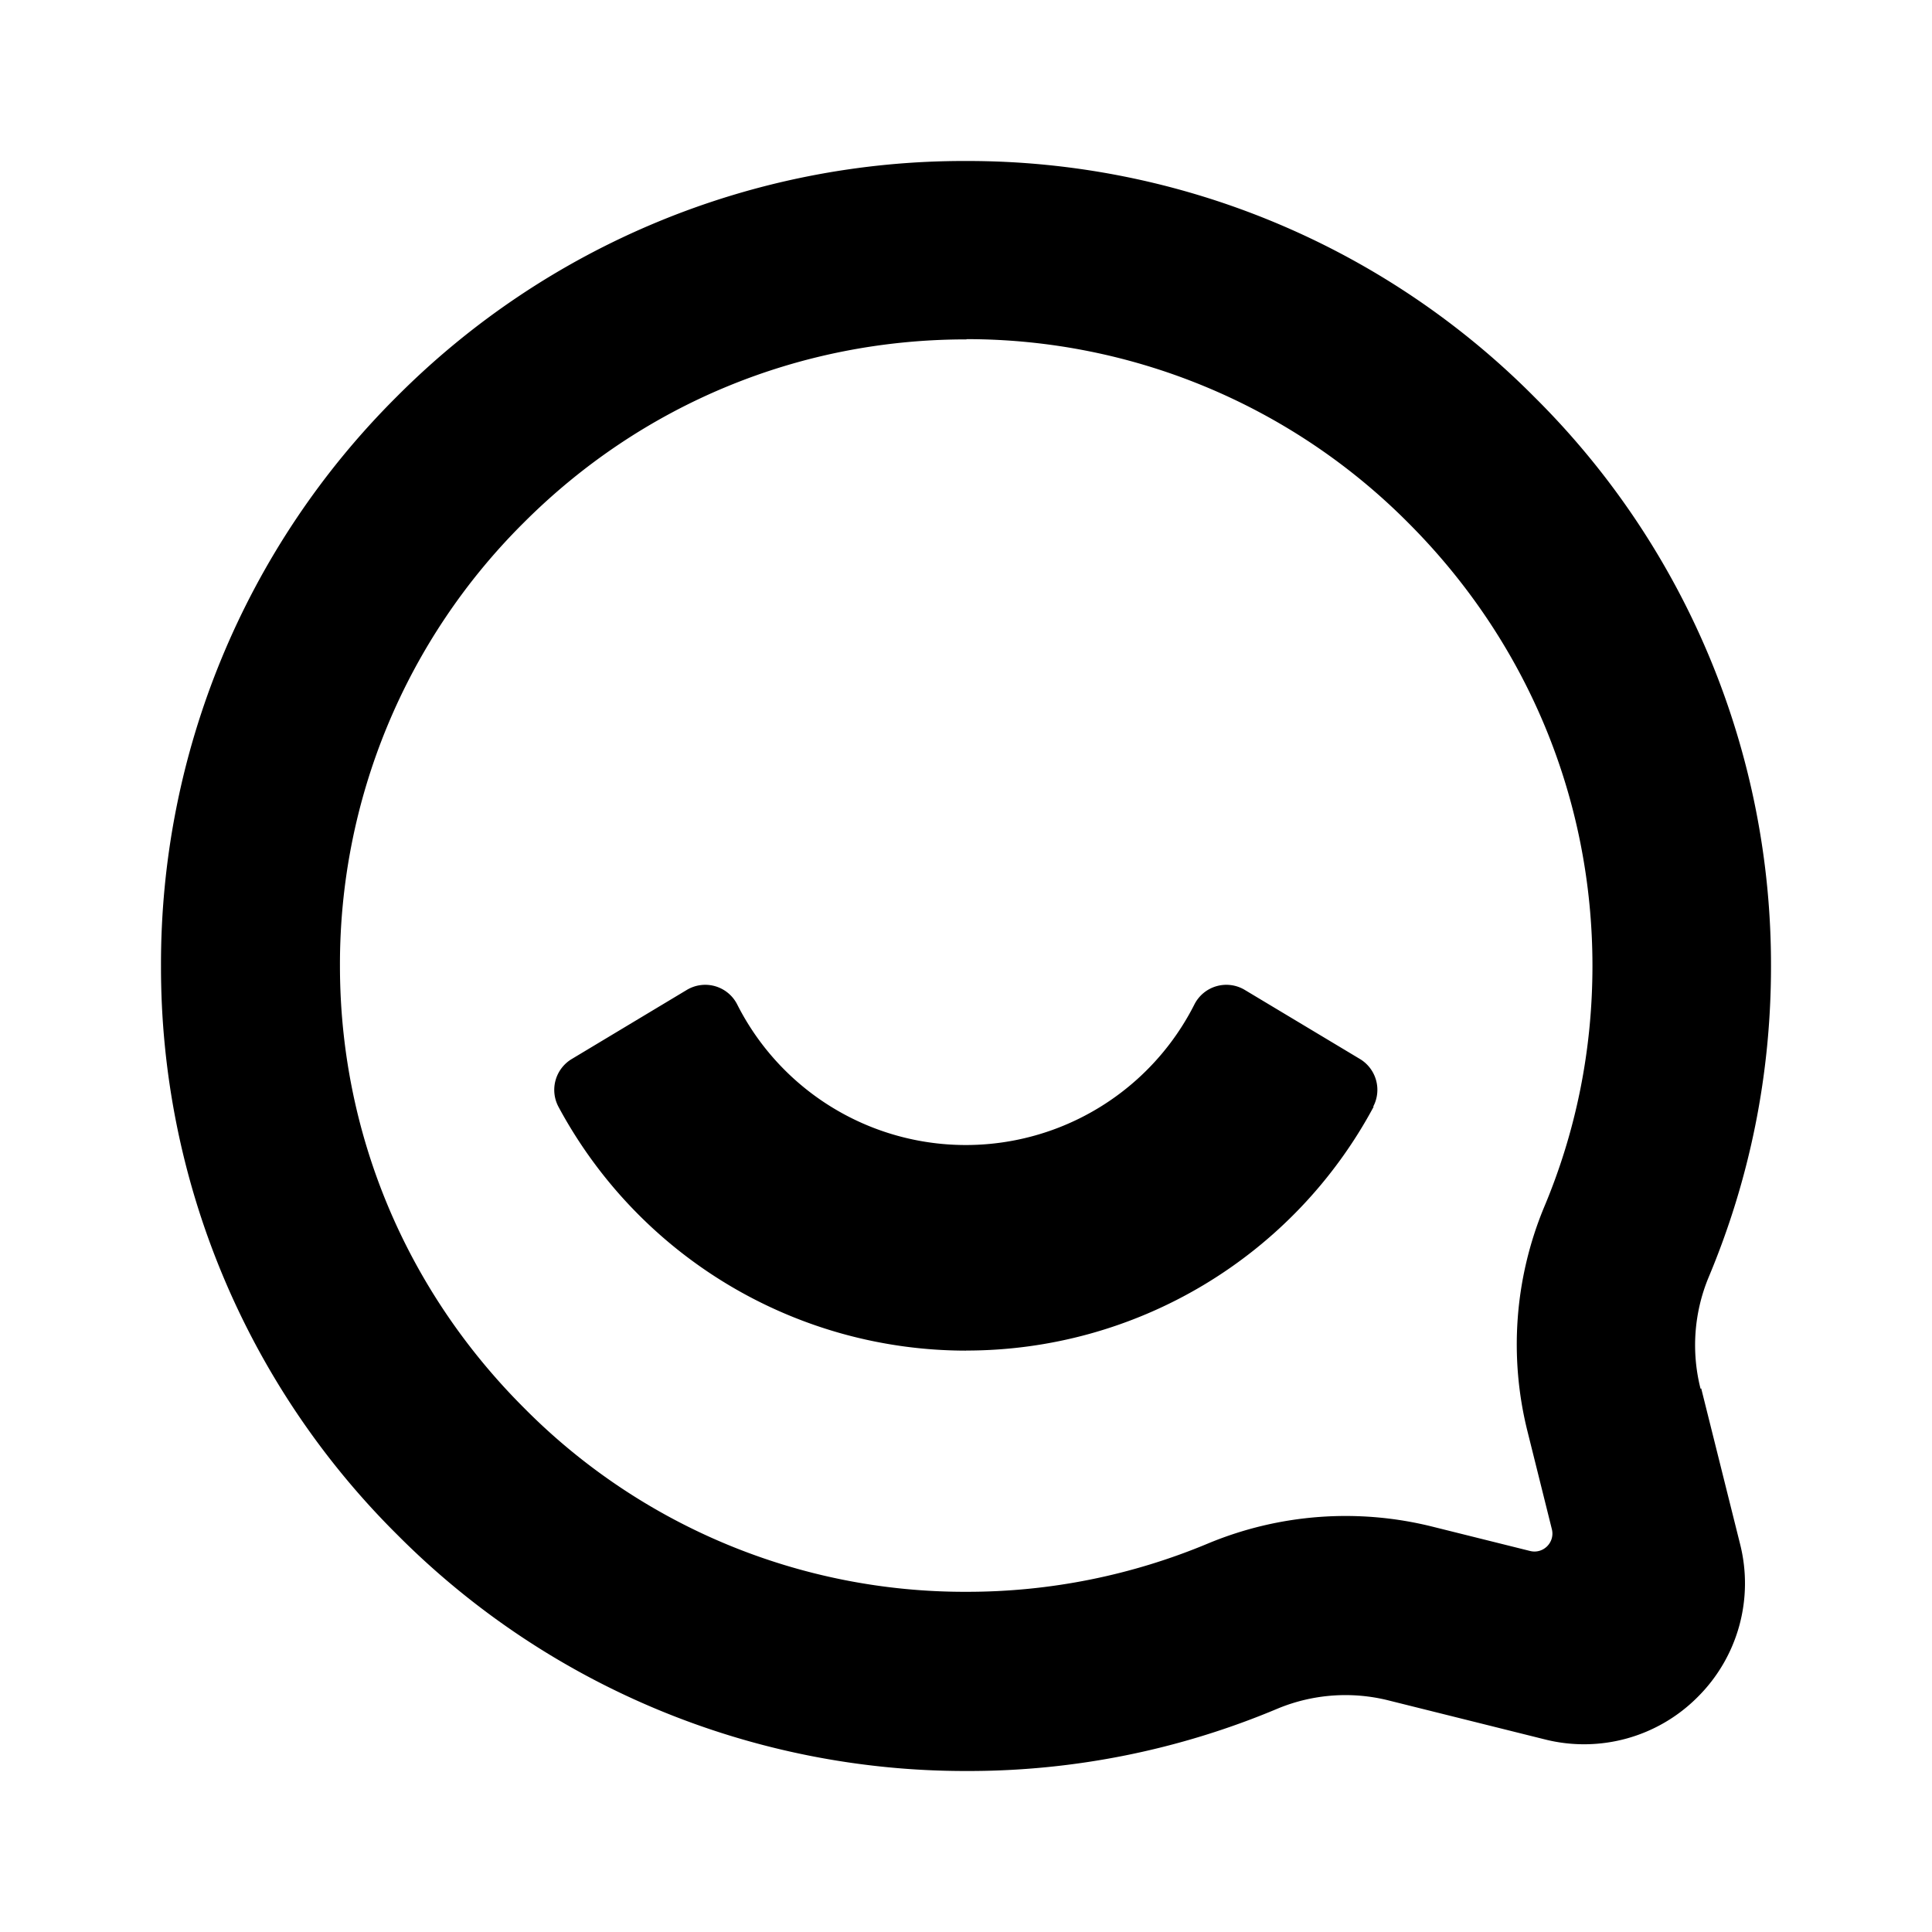 <svg xmlns="http://www.w3.org/2000/svg" width="24" height="24" fill="none" viewBox="0 0 24 24"><path fill="#313234" fill-rule="evenodd" d="m21.133 17.247.483 1.934a1.99 1.99 0 0 1-.527 1.9 1.99 1.99 0 0 1-1.9.526l-1.933-.482a2.2 2.2 0 0 0-1.38.098 9.9 9.9 0 0 1-3.867.777h-.005a9.95 9.95 0 0 1-7.065-2.931A9.93 9.93 0 0 1 2 12.004a9.94 9.94 0 0 1 2.928-7.076A9.94 9.94 0 0 1 12.001 2h.003a9.92 9.92 0 0 1 7.065 2.94A9.93 9.93 0 0 1 22 12.006c0 1.339-.262 2.64-.777 3.866a2.2 2.2 0 0 0-.098 1.38zM12.006 4.216h-.003c-2.078 0-4.033.81-5.5 2.28a7.73 7.73 0 0 0-2.28 5.502c0 2.069.813 4.021 2.289 5.494a7.7 7.7 0 0 0 5.496 2.282 7.75 7.75 0 0 0 3.005-.603 4.45 4.45 0 0 1 2.779-.207l1.216.303c.163.04.31-.107.27-.27l-.303-1.216a4.45 4.45 0 0 1 .204-2.779c.401-.951.603-1.963.603-3.004 0-2.07-.81-4.022-2.282-5.497a7.73 7.73 0 0 0-5.494-2.288zM12 16.777a5.74 5.74 0 0 0 5.064-3.029h-.006a.447.447 0 0 0-.163-.592l-1.432-.859a.445.445 0 0 0-.627.183 3.182 3.182 0 0 1-5.677 0 .445.445 0 0 0-.627-.183l-1.432.86a.447.447 0 0 0-.163.591A5.75 5.75 0 0 0 12 16.778" clip-rule="evenodd" style="fill:#313234;fill:color(display-p3 .192 .196 .204);fill-opacity:1"/></svg>